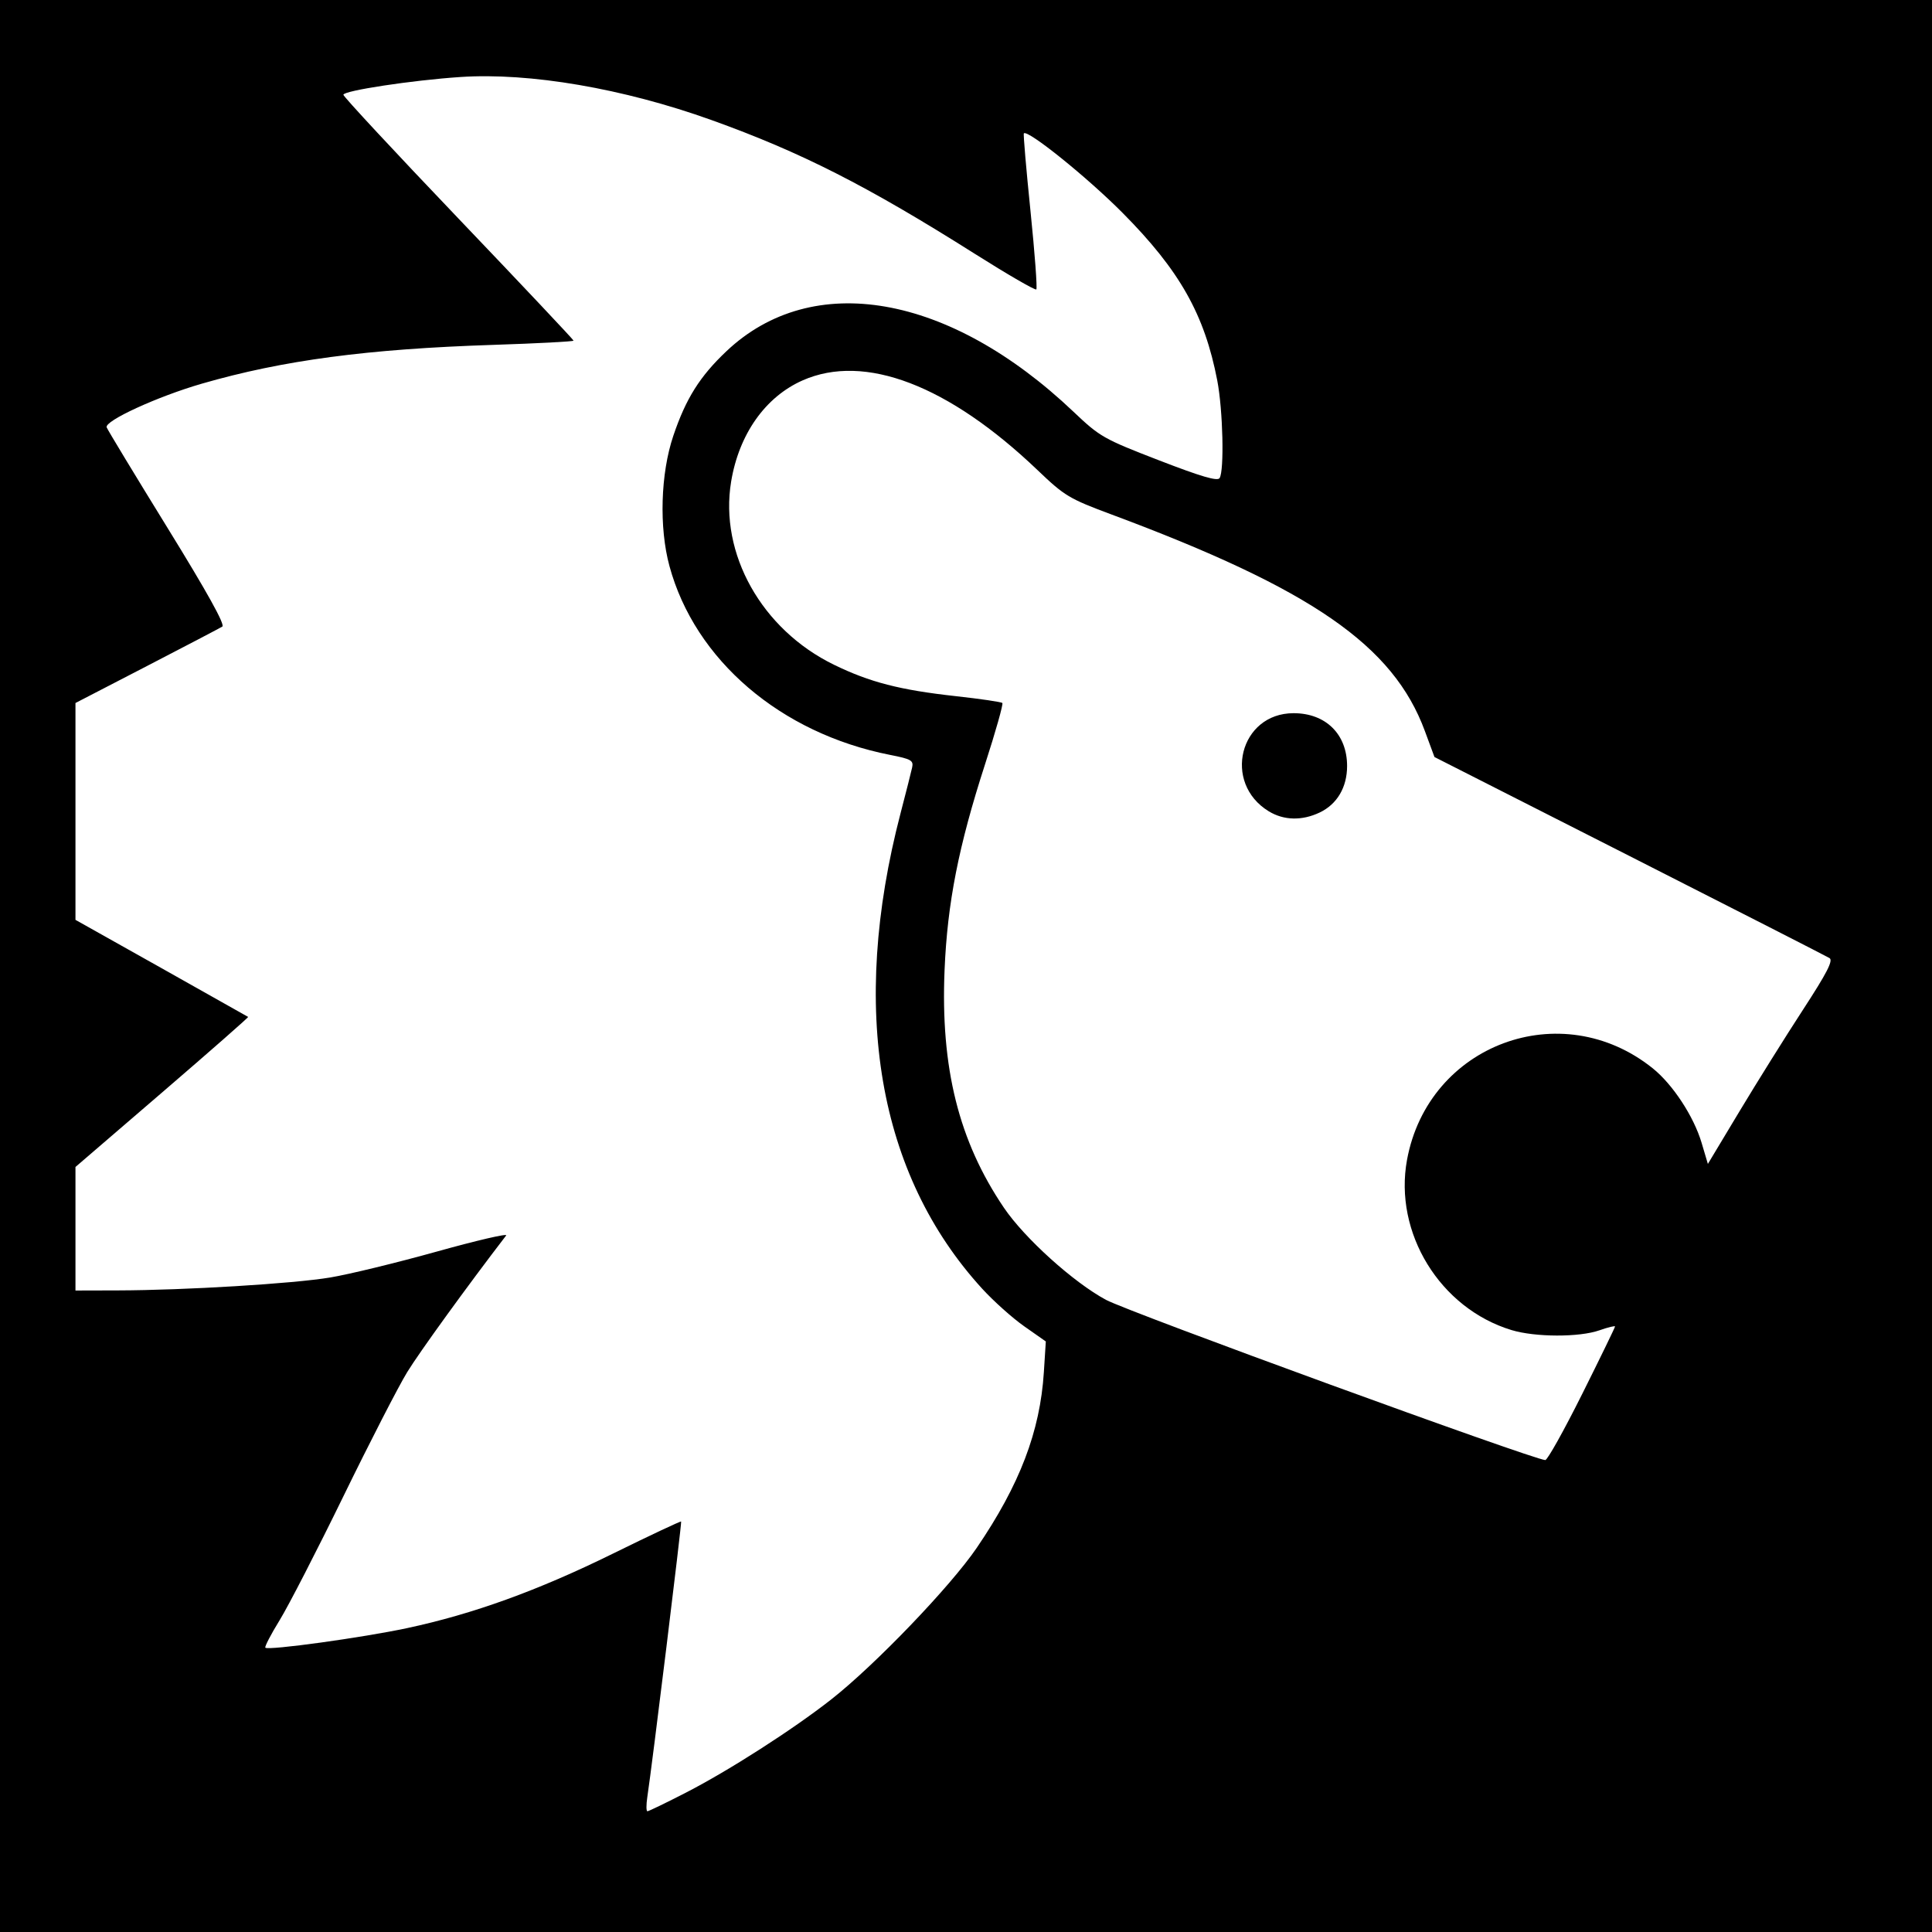 <?xml version="1.0" encoding="UTF-8" standalone="no"?>
<!-- Created with Inkscape (http://www.inkscape.org/) -->

<svg
   xmlns:dc="http://purl.org/dc/elements/1.1/"
   xmlns:cc="http://creativecommons.org/ns#"
   xmlns:rdf="http://www.w3.org/1999/02/22-rdf-syntax-ns#"
   xmlns:svg="http://www.w3.org/2000/svg"
   xmlns="http://www.w3.org/2000/svg"
   version="1.1"
   width="512"
   height="512"
   id="svg2">
  <rect width="100%" height="100%" fill="#808080" stroke="none"/>
  <defs
     id="defs6" />
  <path
     d="m 0,0 512,0 0,512 -512,0 z"
     id="rect3030"
     style="fill:#000000;fill-opacity:1;fill-rule:nonzero;stroke:none" />
  <path
     d="m 336.241,215.005 c -12.341,-7.524 -7.683,-25.989 6.559,-26.002 8.535,-0.007 14.193,5.572 14.193,13.996 0,5.646 -2.648,10.134 -7.276,12.33 -4.677,2.22 -9.494,2.104 -13.476,-0.325 z m 83.022,154.487 C 424.068,359.864 428,351.784 428,351.537 c 0,-0.247 -1.857,0.207 -4.126,1.007 -5.319,1.877 -17.009,1.848 -23.29,-0.057 -18.968,-5.754 -31.27,-25.789 -27.707,-45.126 5.636,-30.588 40.896,-43.71 65.128,-24.236 5.302,4.261 10.863,12.743 12.939,19.735 l 1.66,5.592 8.402,-13.976 c 4.621,-7.687 12.176,-19.774 16.789,-26.86 6.395,-9.824 8.068,-13.082 7.046,-13.714 -0.738,-0.456 -24.596,-12.632 -53.017,-27.057 l -51.676,-26.228 -2.543,-6.888 c -8.381,-22.7 -29.953,-37.606 -83.053,-57.39 -11.228,-4.183 -12.406,-4.889 -19.556,-11.721 -23.624,-22.57 -45.874,-31.075 -62.294,-23.812 -9.884,4.372 -16.859,14.246 -18.942,26.816 -3.168,19.117 8.11,39.209 27.248,48.54 9.518,4.641 17.487,6.696 32.305,8.329 6.498,0.716 12.042,1.531 12.322,1.81 0.279,0.279 -1.782,7.58 -4.581,16.225 -7.021,21.685 -9.983,36.734 -10.731,54.522 -1.09,25.93 3.756,45.346 15.725,63.011 5.481,8.088 18.445,19.789 27.054,24.417 6.058,3.256 112.961,42.25 116.41,42.461 0.557,0.034 4.945,-7.816 9.75,-17.445 z m -237.428,105.542 c 11.373,-5.843 28.313,-16.712 38.455,-24.674 11.598,-9.106 31.572,-29.912 38.551,-40.157 11.408,-16.747 16.788,-30.829 17.792,-46.567 l 0.519,-8.137 -5.703,-4 c -3.137,-2.2 -8.168,-6.7 -11.181,-10 -27.644,-30.277 -35.158,-74.092 -21.608,-126 1.436,-5.5 2.815,-10.946 3.064,-12.103 0.403,-1.87 -0.241,-2.239 -5.825,-3.338 C 206.877,194.35 184.163,174.91 177.408,150 c -2.775,-10.234 -2.351,-24.504 1.025,-34.5 3.34,-9.887 7.02,-15.747 14.087,-22.43 22.799,-21.563 59.029,-15.24 91.969,16.05 6.995,6.645 7.945,7.185 22.627,12.861 11.171,4.319 15.532,5.599 16.089,4.722 1.271,-1.999 0.888,-18.043 -0.617,-25.865 C 319.221,83.335 312.623,71.654 297.5,56.418 288.168,47.017 272.374,34.293 271.33,35.336 c -0.173,0.173 0.619,9.431 1.759,20.575 1.14,11.143 1.836,20.498 1.546,20.788 -0.29,0.29 -7.639,-3.965 -16.331,-9.457 C 229.773,49.218 212.212,40.3 188.5,31.796 165.17,23.429 140.364,19.181 122,20.409 c -12.768,0.853 -31,3.621 -31,4.706 0,0.482 13.725,15.244 30.5,32.805 16.775,17.561 30.5,32.12 30.5,32.354 0,0.234 -9.562,0.738 -21.25,1.119 -33.37,1.089 -55.754,4.067 -77.25,10.28 -11.746,3.395 -25.884,9.884 -25.233,11.582 0.27,0.704 7.539,12.71 16.152,26.679 10.538,17.09 15.279,25.635 14.492,26.121 -0.643,0.397 -9.661,5.116 -20.04,10.486 L 20,186.304 l 0,28.733 0,28.733 22.75,12.769 c 12.512,7.023 22.866,12.853 23.008,12.956 0.142,0.103 -10.096,9.092 -22.75,19.977 L 20,309.261 20,325.63 20,342 31.25,341.971 c 17.789,-0.045 46.419,-1.786 56.25,-3.421 4.95,-0.823 17.659,-3.913 28.243,-6.867 10.583,-2.954 18.865,-4.879 18.402,-4.277 -10.284,13.386 -22.975,30.912 -26.237,36.232 C 105.595,367.412 97.995,382.2 91.02,396.5 c -6.975,14.3 -14.584,29.087 -16.907,32.86 -2.324,3.773 -4.03,7.056 -3.79,7.295 0.786,0.786 25.744,-2.663 37.583,-5.192 17.456,-3.73 34.619,-9.941 54.483,-19.717 9.838,-4.842 17.993,-8.678 18.12,-8.524 0.214,0.256 -7.664,64.428 -8.965,73.029 -0.312,2.062 -0.298,3.75 0.03,3.75 0.329,0 4.946,-2.234 10.262,-4.965 z"
     id="path2989"
     style="fill:#ffffff" />
</svg>
